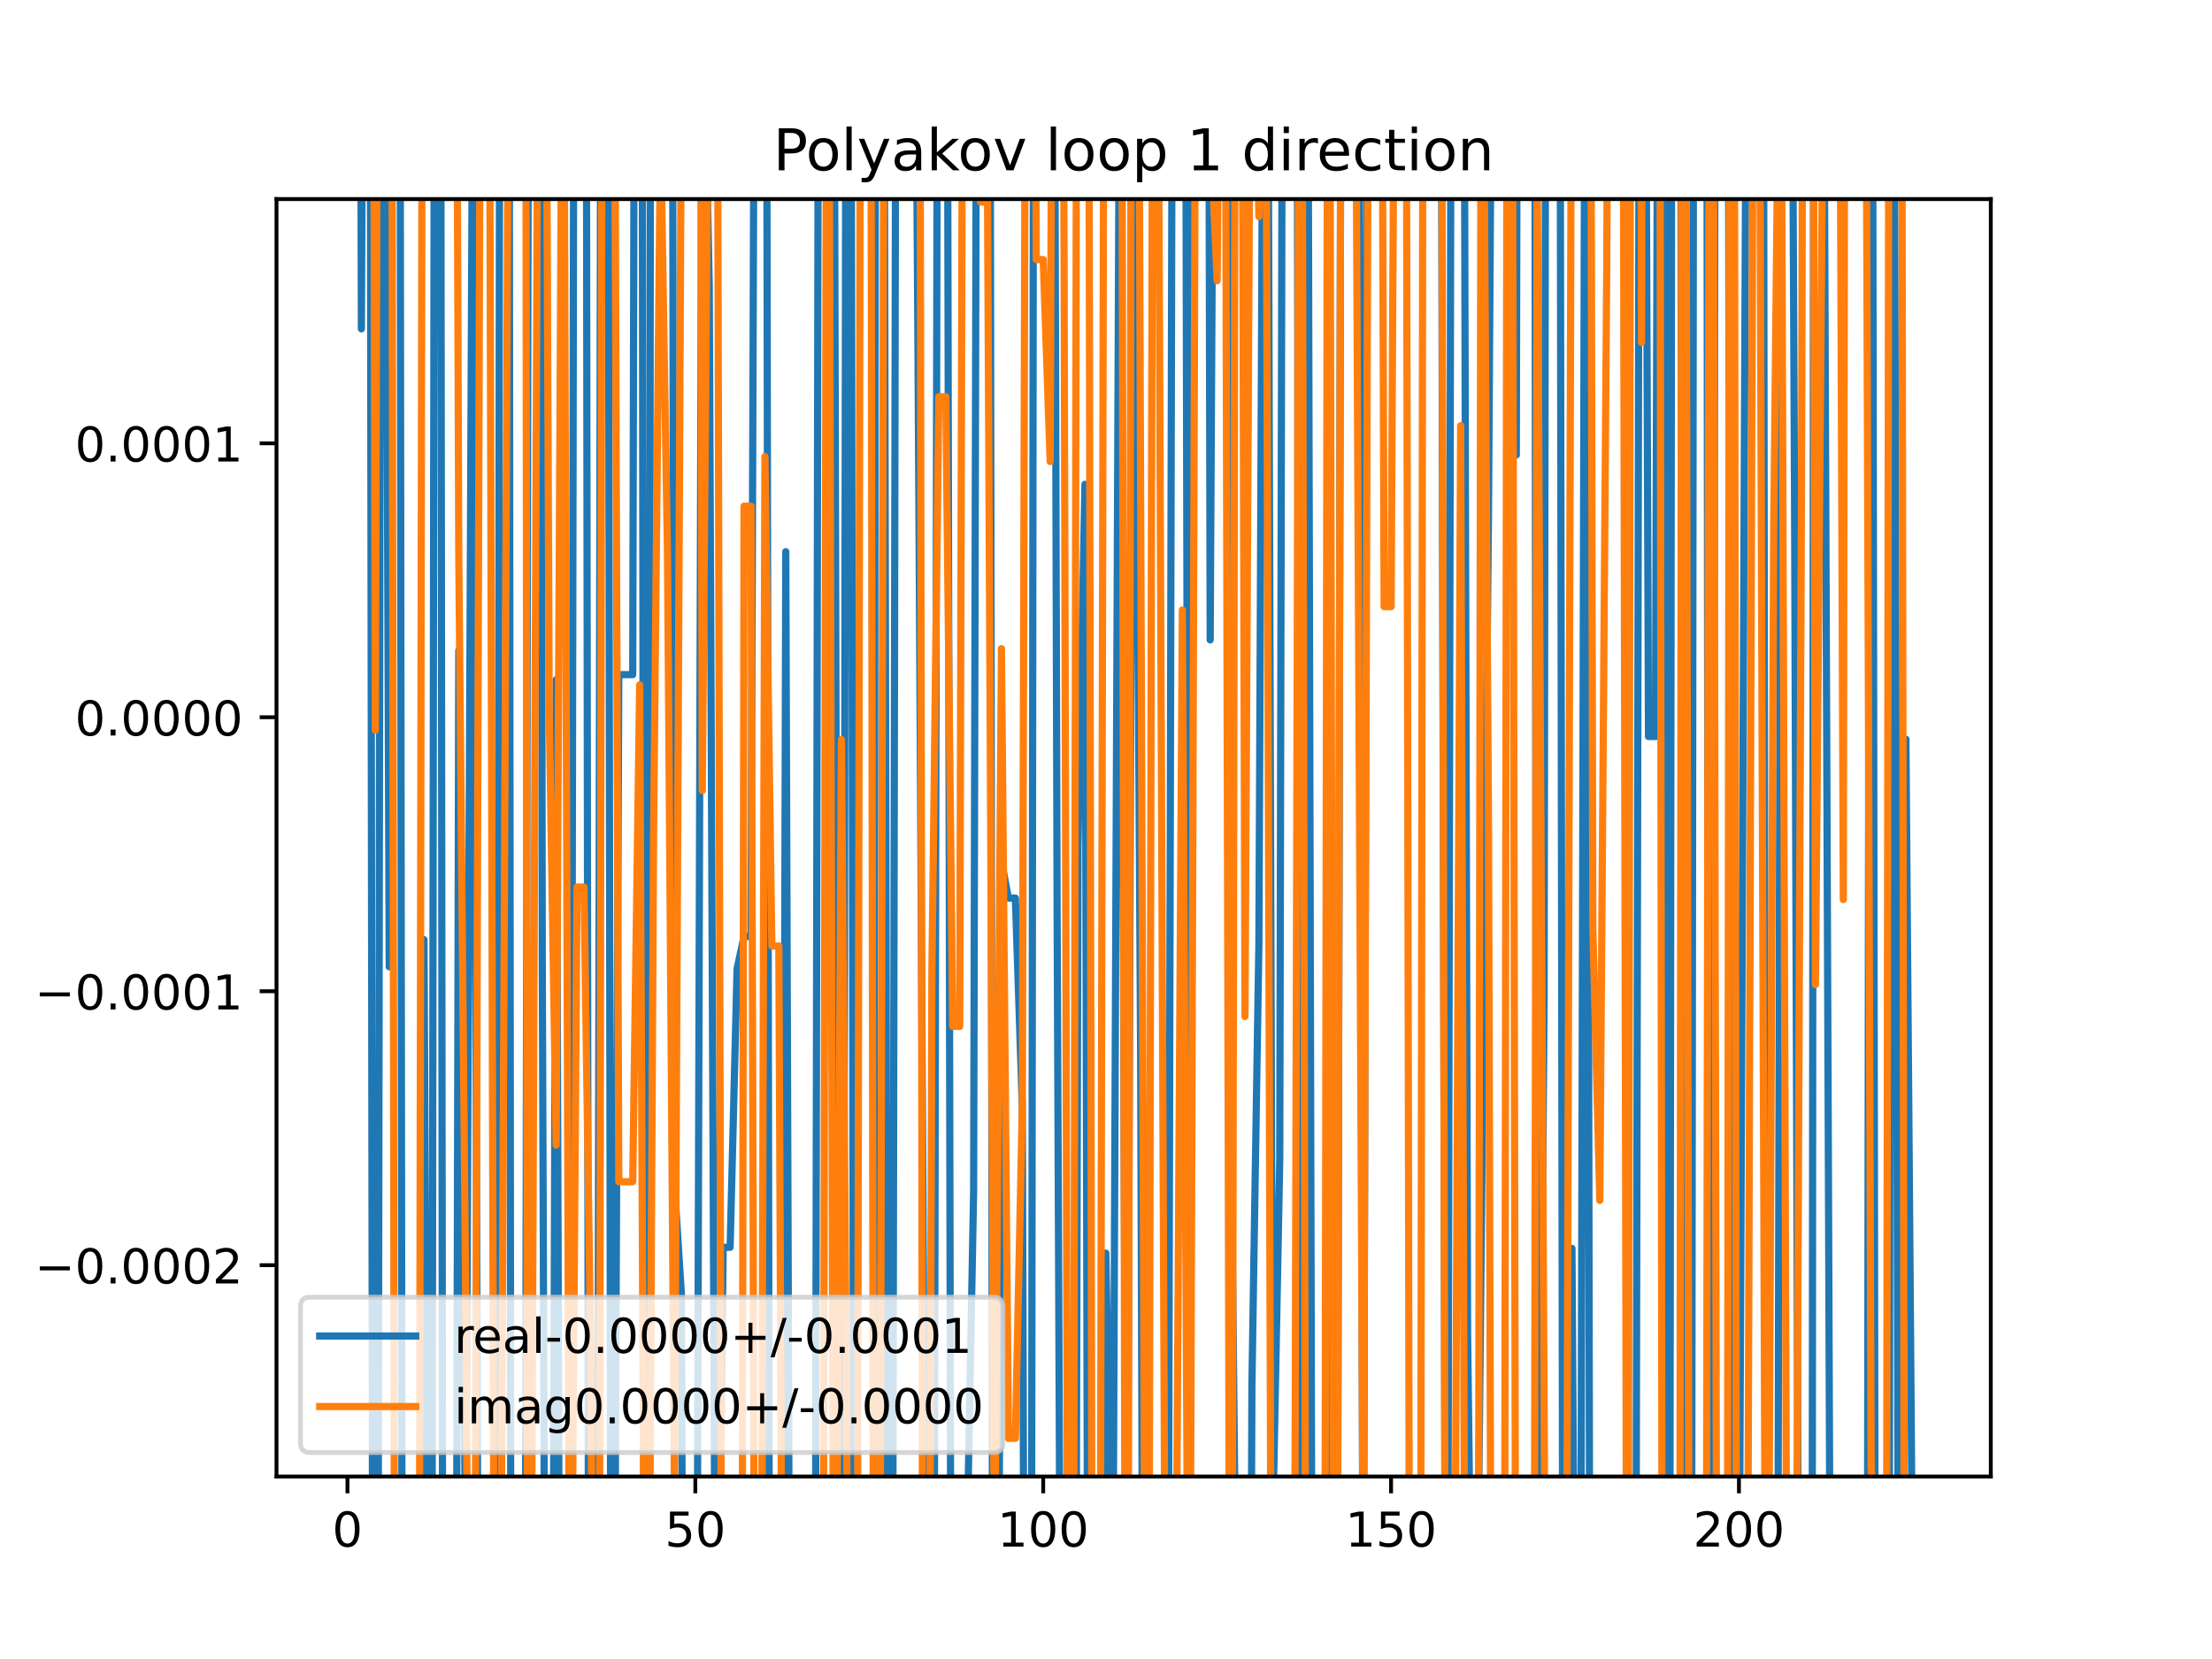 <?xml version="1.0" encoding="utf-8" standalone="no"?>
<!DOCTYPE svg PUBLIC "-//W3C//DTD SVG 1.1//EN"
  "http://www.w3.org/Graphics/SVG/1.1/DTD/svg11.dtd">
<!-- Created with matplotlib (https://matplotlib.org/) -->
<svg height="345.6pt" version="1.1" viewBox="0 0 460.8 345.6" width="460.8pt" xmlns="http://www.w3.org/2000/svg" xmlns:xlink="http://www.w3.org/1999/xlink">
 <defs>
  <style type="text/css">
*{stroke-linecap:butt;stroke-linejoin:round;}
  </style>
 </defs>
 <g id="figure_1">
  <g id="patch_1">
   <path d="M 0 345.6 
L 460.8 345.6 
L 460.8 0 
L 0 0 
z
" style="fill:#ffffff;"/>
  </g>
  <g id="axes_1">
   <g id="patch_2">
    <path d="M 57.6 307.584 
L 414.72 307.584 
L 414.72 41.472 
L 57.6 41.472 
z
" style="fill:#ffffff;"/>
   </g>
   <g id="matplotlib.axis_1">
    <g id="xtick_1">
     <g id="line2d_1">
      <defs>
       <path d="M 0 0 
L 0 3.5 
" id="m826a2e53e4" style="stroke:#000000;stroke-width:0.8;"/>
      </defs>
      <g>
       <use style="stroke:#000000;stroke-width:0.8;" x="72.383" xlink:href="#m826a2e53e4" y="307.584"/>
      </g>
     </g>
     <g id="text_1">
      <!-- 0 -->
      <defs>
       <path d="M 31.781 66.406 
Q 24.172 66.406 20.328 58.906 
Q 16.5 51.422 16.5 36.375 
Q 16.5 21.391 20.328 13.891 
Q 24.172 6.391 31.781 6.391 
Q 39.453 6.391 43.281 13.891 
Q 47.125 21.391 47.125 36.375 
Q 47.125 51.422 43.281 58.906 
Q 39.453 66.406 31.781 66.406 
z
M 31.781 74.219 
Q 44.047 74.219 50.516 64.516 
Q 56.984 54.828 56.984 36.375 
Q 56.984 17.969 50.516 8.266 
Q 44.047 -1.422 31.781 -1.422 
Q 19.531 -1.422 13.062 8.266 
Q 6.594 17.969 6.594 36.375 
Q 6.594 54.828 13.062 64.516 
Q 19.531 74.219 31.781 74.219 
z
" id="DejaVuSans-48"/>
      </defs>
      <g transform="translate(69.202 322.182)scale(0.1 -0.1)">
       <use xlink:href="#DejaVuSans-48"/>
      </g>
     </g>
    </g>
    <g id="xtick_2">
     <g id="line2d_2">
      <g>
       <use style="stroke:#000000;stroke-width:0.8;" x="144.851" xlink:href="#m826a2e53e4" y="307.584"/>
      </g>
     </g>
     <g id="text_2">
      <!-- 50 -->
      <defs>
       <path d="M 10.797 72.906 
L 49.516 72.906 
L 49.516 64.594 
L 19.828 64.594 
L 19.828 46.734 
Q 21.969 47.469 24.109 47.828 
Q 26.266 48.188 28.422 48.188 
Q 40.625 48.188 47.75 41.5 
Q 54.891 34.812 54.891 23.391 
Q 54.891 11.625 47.562 5.094 
Q 40.234 -1.422 26.906 -1.422 
Q 22.312 -1.422 17.547 -0.641 
Q 12.797 0.141 7.719 1.703 
L 7.719 11.625 
Q 12.109 9.234 16.797 8.062 
Q 21.484 6.891 26.703 6.891 
Q 35.156 6.891 40.078 11.328 
Q 45.016 15.766 45.016 23.391 
Q 45.016 31 40.078 35.438 
Q 35.156 39.891 26.703 39.891 
Q 22.75 39.891 18.812 39.016 
Q 14.891 38.141 10.797 36.281 
z
" id="DejaVuSans-53"/>
      </defs>
      <g transform="translate(138.488 322.182)scale(0.1 -0.1)">
       <use xlink:href="#DejaVuSans-53"/>
       <use x="63.623" xlink:href="#DejaVuSans-48"/>
      </g>
     </g>
    </g>
    <g id="xtick_3">
     <g id="line2d_3">
      <g>
       <use style="stroke:#000000;stroke-width:0.8;" x="217.318" xlink:href="#m826a2e53e4" y="307.584"/>
      </g>
     </g>
     <g id="text_3">
      <!-- 100 -->
      <defs>
       <path d="M 12.406 8.297 
L 28.516 8.297 
L 28.516 63.922 
L 10.984 60.406 
L 10.984 69.391 
L 28.422 72.906 
L 38.281 72.906 
L 38.281 8.297 
L 54.391 8.297 
L 54.391 0 
L 12.406 0 
z
" id="DejaVuSans-49"/>
      </defs>
      <g transform="translate(207.775 322.182)scale(0.1 -0.1)">
       <use xlink:href="#DejaVuSans-49"/>
       <use x="63.623" xlink:href="#DejaVuSans-48"/>
       <use x="127.246" xlink:href="#DejaVuSans-48"/>
      </g>
     </g>
    </g>
    <g id="xtick_4">
     <g id="line2d_4">
      <g>
       <use style="stroke:#000000;stroke-width:0.8;" x="289.786" xlink:href="#m826a2e53e4" y="307.584"/>
      </g>
     </g>
     <g id="text_4">
      <!-- 150 -->
      <g transform="translate(280.242 322.182)scale(0.1 -0.1)">
       <use xlink:href="#DejaVuSans-49"/>
       <use x="63.623" xlink:href="#DejaVuSans-53"/>
       <use x="127.246" xlink:href="#DejaVuSans-48"/>
      </g>
     </g>
    </g>
    <g id="xtick_5">
     <g id="line2d_5">
      <g>
       <use style="stroke:#000000;stroke-width:0.8;" x="362.254" xlink:href="#m826a2e53e4" y="307.584"/>
      </g>
     </g>
     <g id="text_5">
      <!-- 200 -->
      <defs>
       <path d="M 19.188 8.297 
L 53.609 8.297 
L 53.609 0 
L 7.328 0 
L 7.328 8.297 
Q 12.938 14.109 22.625 23.891 
Q 32.328 33.688 34.812 36.531 
Q 39.547 41.844 41.422 45.531 
Q 43.312 49.219 43.312 52.781 
Q 43.312 58.594 39.234 62.25 
Q 35.156 65.922 28.609 65.922 
Q 23.969 65.922 18.812 64.312 
Q 13.672 62.703 7.812 59.422 
L 7.812 69.391 
Q 13.766 71.781 18.938 73 
Q 24.125 74.219 28.422 74.219 
Q 39.75 74.219 46.484 68.547 
Q 53.219 62.891 53.219 53.422 
Q 53.219 48.922 51.531 44.891 
Q 49.859 40.875 45.406 35.406 
Q 44.188 33.984 37.641 27.219 
Q 31.109 20.453 19.188 8.297 
z
" id="DejaVuSans-50"/>
      </defs>
      <g transform="translate(352.71 322.182)scale(0.1 -0.1)">
       <use xlink:href="#DejaVuSans-50"/>
       <use x="63.623" xlink:href="#DejaVuSans-48"/>
       <use x="127.246" xlink:href="#DejaVuSans-48"/>
      </g>
     </g>
    </g>
   </g>
   <g id="matplotlib.axis_2">
    <g id="ytick_1">
     <g id="line2d_6">
      <defs>
       <path d="M 0 0 
L -3.5 0 
" id="m09ea0ef8c7" style="stroke:#000000;stroke-width:0.8;"/>
      </defs>
      <g>
       <use style="stroke:#000000;stroke-width:0.8;" x="57.6" xlink:href="#m09ea0ef8c7" y="263.561"/>
      </g>
     </g>
     <g id="text_6">
      <!-- −0.0002 -->
      <defs>
       <path d="M 10.594 35.5 
L 73.188 35.5 
L 73.188 27.203 
L 10.594 27.203 
z
" id="DejaVuSans-8722"/>
       <path d="M 10.688 12.406 
L 21 12.406 
L 21 0 
L 10.688 0 
z
" id="DejaVuSans-46"/>
      </defs>
      <g transform="translate(7.23 267.36)scale(0.1 -0.1)">
       <use xlink:href="#DejaVuSans-8722"/>
       <use x="83.789" xlink:href="#DejaVuSans-48"/>
       <use x="147.412" xlink:href="#DejaVuSans-46"/>
       <use x="179.199" xlink:href="#DejaVuSans-48"/>
       <use x="242.822" xlink:href="#DejaVuSans-48"/>
       <use x="306.445" xlink:href="#DejaVuSans-48"/>
       <use x="370.068" xlink:href="#DejaVuSans-50"/>
      </g>
     </g>
    </g>
    <g id="ytick_2">
     <g id="line2d_7">
      <g>
       <use style="stroke:#000000;stroke-width:0.8;" x="57.6" xlink:href="#m09ea0ef8c7" y="206.49"/>
      </g>
     </g>
     <g id="text_7">
      <!-- −0.0001 -->
      <g transform="translate(7.23 210.289)scale(0.1 -0.1)">
       <use xlink:href="#DejaVuSans-8722"/>
       <use x="83.789" xlink:href="#DejaVuSans-48"/>
       <use x="147.412" xlink:href="#DejaVuSans-46"/>
       <use x="179.199" xlink:href="#DejaVuSans-48"/>
       <use x="242.822" xlink:href="#DejaVuSans-48"/>
       <use x="306.445" xlink:href="#DejaVuSans-48"/>
       <use x="370.068" xlink:href="#DejaVuSans-49"/>
      </g>
     </g>
    </g>
    <g id="ytick_3">
     <g id="line2d_8">
      <g>
       <use style="stroke:#000000;stroke-width:0.8;" x="57.6" xlink:href="#m09ea0ef8c7" y="149.419"/>
      </g>
     </g>
     <g id="text_8">
      <!-- 0.0000 -->
      <g transform="translate(15.609 153.218)scale(0.1 -0.1)">
       <use xlink:href="#DejaVuSans-48"/>
       <use x="63.623" xlink:href="#DejaVuSans-46"/>
       <use x="95.41" xlink:href="#DejaVuSans-48"/>
       <use x="159.033" xlink:href="#DejaVuSans-48"/>
       <use x="222.656" xlink:href="#DejaVuSans-48"/>
       <use x="286.279" xlink:href="#DejaVuSans-48"/>
      </g>
     </g>
    </g>
    <g id="ytick_4">
     <g id="line2d_9">
      <g>
       <use style="stroke:#000000;stroke-width:0.8;" x="57.6" xlink:href="#m09ea0ef8c7" y="92.348"/>
      </g>
     </g>
     <g id="text_9">
      <!-- 0.0001 -->
      <g transform="translate(15.609 96.147)scale(0.1 -0.1)">
       <use xlink:href="#DejaVuSans-48"/>
       <use x="63.623" xlink:href="#DejaVuSans-46"/>
       <use x="95.41" xlink:href="#DejaVuSans-48"/>
       <use x="159.033" xlink:href="#DejaVuSans-48"/>
       <use x="222.656" xlink:href="#DejaVuSans-48"/>
       <use x="286.279" xlink:href="#DejaVuSans-49"/>
      </g>
     </g>
    </g>
   </g>
   <g id="line2d_10">
    <path clip-path="url(#p6cdabb1dc8)" d="M 75.105 -1 
L 75.282 68.506 
L 75.598 -1 
M 77.112 -1 
L 77.643 346.6 
M 78.753 346.6 
L 79.317 -1 
M 80.338 -1 
L 81.079 201.396 
L 81.421 -1 
M 83.343 -1 
L 83.774 346.6 
M 87.633 346.6 
L 88.326 195.745 
L 89.08 346.6 
M 89.98 346.6 
L 90.49 -1 
M 91.813 -1 
L 92.221 346.6 
M 95.061 346.6 
L 95.573 135.511 
L 97.022 329.714 
L 98.472 8.844 
L 99.609 346.6 
M 103.593 346.6 
L 104.104 -1 
M 106.074 -1 
L 106.422 346.6 
M 109.426 346.6 
L 110.087 -1 
M 112.677 -1 
L 112.965 200.101 
L 113.501 346.6 
M 115.211 346.6 
L 115.864 141.593 
L 116.556 346.6 
M 118.908 346.6 
L 119.558 -1 
M 122.137 -1 
L 122.609 346.6 
M 124.43 346.6 
L 124.56 310.124 
L 125.172 -1 
M 126.692 -1 
L 127.249 346.6 
M 128.022 346.6 
L 128.908 140.536 
L 131.807 140.536 
L 132.159 -1 
M 133.777 -1 
L 134.188 346.6 
M 135.158 346.6 
L 135.518 -1 
M 140.083 -1 
L 140.503 246.989 
L 141.952 269.632 
L 142.217 346.6 
M 145.199 346.6 
L 146.265 -1 
M 146.53 -1 
L 147.75 59.543 
L 149.014 346.6 
M 149.672 346.6 
L 150.648 259.837 
L 152.098 259.837 
L 153.547 201.81 
L 154.996 195.092 
L 156.446 195.092 
L 157.142 -1 
M 159.703 -1 
L 160.281 346.6 
M 163.071 346.6 
L 163.692 114.927 
L 164.467 346.6 
M 169.854 346.6 
L 170.481 -1 
M 173.745 -1 
L 173.838 21.423 
L 174.637 346.6 
M 175.689 346.6 
L 176.216 -1 
M 177.299 -1 
L 177.867 346.6 
M 181.995 346.6 
L 182.39 -1 
M 184.184 -1 
L 184.891 346.6 
M 185.945 346.6 
L 186.612 -1 
M 190.733 -1 
L 191.23 72.239 
L 192.83 346.6 
M 194.592 346.6 
L 195.277 -1 
M 197.354 -1 
L 198.094 346.6 
M 201.226 346.6 
L 201.376 325.943 
L 202.825 248.13 
L 203.423 -1 
M 206.258 -1 
L 206.783 346.6 
M 208.053 346.6 
L 208.622 179.412 
L 210.072 187.092 
L 211.521 187.092 
L 212.97 230.738 
L 213.32 346.6 
M 214.875 346.6 
L 215.309 -1 
M 219.678 -1 
L 220.217 190.188 
L 220.88 346.6 
M 224.14 346.6 
L 224.565 176.199 
L 226.015 100.891 
L 226.59 346.6 
M 229.119 346.6 
L 230.363 261.05 
L 231.812 342.406 
L 233.249 -1 
M 233.272 -1 
L 234.604 346.6 
M 234.813 346.6 
L 236.095 -1 
M 236.267 -1 
L 237.609 218.819 
L 238.046 346.6 
M 243.114 346.6 
L 243.407 329.67 
L 244.214 -1 
M 246.983 -1 
L 247.755 340.965 
L 248.348 -1 
M 251.793 -1 
L 252.103 133.304 
L 252.821 -1 
M 256.005 -1 
L 256.451 234.297 
L 257.602 346.6 
M 260.576 346.6 
L 260.799 288.36 
L 262.248 196.728 
L 263.119 -1 
M 264.121 -1 
L 265.147 317.313 
L 266.596 241.647 
L 267.137 -1 
M 270.219 -1 
L 270.835 346.6 
M 271.147 346.6 
L 272.295 -1 
M 272.467 -1 
L 273.323 346.6 
M 276.215 346.6 
L 276.742 54.998 
L 277.621 346.6 
M 278.598 346.6 
L 279.346 -1 
M 283.078 -1 
L 283.94 346.6 
M 284.034 346.6 
L 284.845 -1 
M 300.228 -1 
L 301.113 346.6 
M 301.593 346.6 
L 302.294 -1 
M 305.008 -1 
L 305.729 277.969 
L 306.562 346.6 
M 307.697 346.6 
L 310.077 107.599 
L 310.772 -1 
M 314.959 -1 
L 315.874 94.781 
L 316.085 -1 
M 319.729 -1 
L 320.154 346.6 
M 320.639 346.6 
L 321.672 206.902 
L 321.987 -1 
M 324.988 -1 
L 325.562 346.6 
M 327.125 346.6 
L 327.469 260.063 
L 328.017 346.6 
M 329.28 346.6 
L 330.163 -1 
M 330.521 -1 
L 331.185 346.6 
M 337.513 346.6 
L 337.615 332.089 
L 337.722 346.6 
M 340.786 346.6 
L 341.5 -1 
M 342.823 -1 
L 343.412 153.429 
L 344.861 153.429 
L 345.349 -1 
M 346.917 -1 
L 347.609 346.6 
M 347.85 346.6 
L 348.265 -1 
M 350.137 -1 
L 350.544 346.6 
M 352.387 346.6 
L 352.808 -1 
M 355.571 -1 
L 355.966 346.6 
M 356.899 346.6 
L 357.257 -1 
M 360.021 -1 
L 360.751 346.6 
M 362.266 346.6 
L 363.803 -1 
M 367.368 -1 
L 367.822 346.6 
M 370.343 346.6 
L 371.095 -1 
M 373.338 -1 
L 373.848 106.471 
L 374.66 346.6 
M 377.502 346.6 
L 377.826 -1 
M 379.929 -1 
L 381.294 346.6 
M 383.934 346.6 
L 383.994 326.787 
L 384.039 346.6 
M 389.006 346.6 
L 389.522 -1 
M 390.082 -1 
L 390.638 346.6 
M 393.562 346.6 
L 393.945 -1 
M 394.589 -1 
L 395.477 346.6 
M 395.856 346.6 
L 397.038 154.001 
L 398.487 340.218 
L 398.487 340.218 
" style="fill:none;stroke:#1f77b4;stroke-linecap:square;stroke-width:1.5;"/>
   </g>
   <g id="line2d_11">
    <path clip-path="url(#p6cdabb1dc8)" d="M 77.839 -1 
L 78.181 152.126 
L 78.63 -1 
M 81.62 -1 
L 82.188 346.6 
M 87.347 346.6 
L 87.956 -1 
M 95.14 -1 
L 95.573 116.112 
L 97.022 270.552 
L 97.532 346.6 
M 98.932 346.6 
L 99.921 45.502 
L 100.188 -1 
M 101.95 -1 
L 102.82 307.361 
L 104.015 346.6 
M 104.308 346.6 
L 105.967 -1 
M 109.541 -1 
L 109.908 346.6 
M 110.648 346.6 
L 112.085 -1 
M 113.777 -1 
L 114.415 148.453 
L 115.864 238.552 
L 117.106 -1 
M 117.449 -1 
L 118.632 346.6 
M 119.041 346.6 
L 120.212 184.776 
L 121.661 184.776 
L 123.111 285.125 
L 123.453 346.6 
M 124.873 346.6 
L 125.42 -1 
M 128.018 -1 
L 128.908 246.175 
L 131.807 246.175 
L 133.256 142.654 
L 134.247 346.6 
M 135.217 346.6 
L 136.155 173.564 
L 137.604 26.415 
L 139.054 115.685 
L 140.503 310.556 
L 142.042 -1 
M 145.95 -1 
L 146.3 164.692 
L 147.699 -1 
M 149.441 -1 
L 150.294 346.6 
M 154.593 346.6 
L 154.996 105.445 
L 156.446 105.445 
L 157.165 346.6 
M 158.61 346.6 
L 159.344 95.104 
L 160.794 197.072 
L 162.243 197.072 
L 162.93 346.6 
M 171.501 346.6 
L 172.187 -1 
M 172.676 -1 
L 173.654 346.6 
M 174.205 346.6 
L 175.287 154.079 
L 176.74 346.6 
M 178.602 346.6 
L 179.246 -1 
M 181.417 -1 
L 181.967 346.6 
M 183.314 346.6 
L 184.16 -1 
M 191.658 -1 
L 192.211 346.6 
M 193.653 346.6 
L 194.129 202.469 
L 195.578 82.642 
L 197.028 82.642 
L 198.477 213.826 
L 199.926 213.826 
L 200.529 -1 
M 203.569 -1 
L 204.274 42.088 
L 205.724 42.088 
L 207.173 331.217 
L 208.622 135.118 
L 210.072 299.627 
L 211.521 299.627 
L 212.97 230.1 
L 213.609 -1 
M 215.64 -1 
L 215.869 54.073 
L 217.318 54.073 
L 218.768 96.148 
L 219.151 -1 
M 221.427 -1 
L 221.666 52.615 
L 222.43 346.6 
M 223.621 346.6 
L 224.285 -1 
M 226.814 -1 
L 227.464 325.207 
L 227.672 346.6 
M 229.194 346.6 
L 229.96 -1 
M 233.692 -1 
L 234.389 346.6 
M 235.01 346.6 
L 235.659 -1 
M 237.216 -1 
L 238.544 346.6 
M 239.356 346.6 
L 240.112 -1 
M 241.243 -1 
L 242.75 346.6 
M 244.937 346.6 
L 246.305 127.072 
L 247.498 346.6 
M 247.912 346.6 
L 249.069 -1 
M 251.529 -1 
L 252.103 25.653 
L 253.552 58.487 
L 254.071 -1 
M 255.267 -1 
L 256.132 346.6 
M 256.684 346.6 
L 257.317 -1 
M 258.771 -1 
L 259.35 211.761 
L 260.497 -1 
M 261.594 -1 
L 262.248 45.128 
L 263.698 1.808 
L 264.814 346.6 
M 269.684 346.6 
L 270.593 -1 
M 271.236 -1 
L 271.99 346.6 
M 275.998 346.6 
L 276.551 -1 
M 277.011 -1 
L 277.793 346.6 
M 278.579 346.6 
L 279.34 -1 
M 280.801 -1 
L 281.09 33.145 
L 282.539 33.145 
L 283.989 330.561 
L 285.071 -1 
M 287.885 -1 
L 288.337 126.371 
L 289.786 126.371 
L 290.492 -1 
M 292.944 -1 
L 293.616 346.6 
M 295.952 346.6 
L 296.429 -1 
M 300.32 -1 
L 301.055 346.6 
M 303.046 346.6 
L 304.279 88.663 
L 305.165 346.6 
M 307.975 346.6 
L 308.547 -1 
M 308.95 -1 
L 310.077 169.673 
L 310.614 346.6 
M 313.429 346.6 
L 313.953 -1 
M 315.046 -1 
L 315.735 346.6 
M 319.61 346.6 
L 320.222 33.227 
L 321.968 346.6 
M 326.329 346.6 
L 327.387 -1 
M 331.383 -1 
L 331.817 193.104 
L 333.266 250.067 
L 334.716 55.457 
L 334.98 -1 
M 338.125 -1 
L 338.861 346.6 
M 339.194 346.6 
L 339.666 -1 
M 341.812 -1 
L 341.963 71.353 
L 342.096 -1 
M 345.795 -1 
L 346.249 346.6 
M 349.932 346.6 
L 350.341 -1 
M 351.189 -1 
L 351.871 346.6 
M 355.445 346.6 
L 356.079 -1 
M 356.893 -1 
L 357.628 346.6 
M 359.84 346.6 
L 360.3 -1 
M 361.292 -1 
L 361.738 346.6 
M 364.044 346.6 
L 365.152 24.607 
L 366.602 24.607 
L 367.786 346.6 
M 368.388 346.6 
L 369.5 109.629 
L 370.644 -1 
M 371.051 -1 
L 372.241 346.6 
M 374.194 346.6 
L 375.298 99.225 
L 375.557 -1 
M 377.748 -1 
L 378.196 205.123 
L 379.646 33.735 
L 380.345 -1 
M 383.26 -1 
L 383.994 187.394 
L 384.293 -1 
M 388.703 -1 
L 389.791 305.694 
L 391.241 326.413 
L 391.372 346.6 
M 392.985 346.6 
L 393.491 -1 
M 396.186 -1 
L 396.698 346.6 
L 396.698 346.6 
" style="fill:none;stroke:#ff7f0e;stroke-linecap:square;stroke-width:1.5;"/>
   </g>
   <g id="patch_3">
    <path d="M 57.6 307.584 
L 57.6 41.472 
" style="fill:none;stroke:#000000;stroke-linecap:square;stroke-linejoin:miter;stroke-width:0.8;"/>
   </g>
   <g id="patch_4">
    <path d="M 414.72 307.584 
L 414.72 41.472 
" style="fill:none;stroke:#000000;stroke-linecap:square;stroke-linejoin:miter;stroke-width:0.8;"/>
   </g>
   <g id="patch_5">
    <path d="M 57.6 307.584 
L 414.72 307.584 
" style="fill:none;stroke:#000000;stroke-linecap:square;stroke-linejoin:miter;stroke-width:0.8;"/>
   </g>
   <g id="patch_6">
    <path d="M 57.6 41.472 
L 414.72 41.472 
" style="fill:none;stroke:#000000;stroke-linecap:square;stroke-linejoin:miter;stroke-width:0.8;"/>
   </g>
   <g id="text_10">
    <!-- Polyakov loop 1 direction -->
    <defs>
     <path d="M 19.672 64.797 
L 19.672 37.406 
L 32.078 37.406 
Q 38.969 37.406 42.719 40.969 
Q 46.484 44.531 46.484 51.125 
Q 46.484 57.672 42.719 61.234 
Q 38.969 64.797 32.078 64.797 
z
M 9.812 72.906 
L 32.078 72.906 
Q 44.344 72.906 50.609 67.359 
Q 56.891 61.812 56.891 51.125 
Q 56.891 40.328 50.609 34.812 
Q 44.344 29.297 32.078 29.297 
L 19.672 29.297 
L 19.672 0 
L 9.812 0 
z
" id="DejaVuSans-80"/>
     <path d="M 30.609 48.391 
Q 23.391 48.391 19.188 42.75 
Q 14.984 37.109 14.984 27.297 
Q 14.984 17.484 19.156 11.844 
Q 23.344 6.203 30.609 6.203 
Q 37.797 6.203 41.984 11.859 
Q 46.188 17.531 46.188 27.297 
Q 46.188 37.016 41.984 42.703 
Q 37.797 48.391 30.609 48.391 
z
M 30.609 56 
Q 42.328 56 49.016 48.375 
Q 55.719 40.766 55.719 27.297 
Q 55.719 13.875 49.016 6.219 
Q 42.328 -1.422 30.609 -1.422 
Q 18.844 -1.422 12.172 6.219 
Q 5.516 13.875 5.516 27.297 
Q 5.516 40.766 12.172 48.375 
Q 18.844 56 30.609 56 
z
" id="DejaVuSans-111"/>
     <path d="M 9.422 75.984 
L 18.406 75.984 
L 18.406 0 
L 9.422 0 
z
" id="DejaVuSans-108"/>
     <path d="M 32.172 -5.078 
Q 28.375 -14.844 24.75 -17.812 
Q 21.141 -20.797 15.094 -20.797 
L 7.906 -20.797 
L 7.906 -13.281 
L 13.188 -13.281 
Q 16.891 -13.281 18.938 -11.516 
Q 21 -9.766 23.484 -3.219 
L 25.094 0.875 
L 2.984 54.688 
L 12.5 54.688 
L 29.594 11.922 
L 46.688 54.688 
L 56.203 54.688 
z
" id="DejaVuSans-121"/>
     <path d="M 34.281 27.484 
Q 23.391 27.484 19.188 25 
Q 14.984 22.516 14.984 16.5 
Q 14.984 11.719 18.141 8.906 
Q 21.297 6.109 26.703 6.109 
Q 34.188 6.109 38.703 11.406 
Q 43.219 16.703 43.219 25.484 
L 43.219 27.484 
z
M 52.203 31.203 
L 52.203 0 
L 43.219 0 
L 43.219 8.297 
Q 40.141 3.328 35.547 0.953 
Q 30.953 -1.422 24.312 -1.422 
Q 15.922 -1.422 10.953 3.297 
Q 6 8.016 6 15.922 
Q 6 25.141 12.172 29.828 
Q 18.359 34.516 30.609 34.516 
L 43.219 34.516 
L 43.219 35.406 
Q 43.219 41.609 39.141 45 
Q 35.062 48.391 27.688 48.391 
Q 23 48.391 18.547 47.266 
Q 14.109 46.141 10.016 43.891 
L 10.016 52.203 
Q 14.938 54.109 19.578 55.047 
Q 24.219 56 28.609 56 
Q 40.484 56 46.344 49.844 
Q 52.203 43.703 52.203 31.203 
z
" id="DejaVuSans-97"/>
     <path d="M 9.078 75.984 
L 18.109 75.984 
L 18.109 31.109 
L 44.922 54.688 
L 56.391 54.688 
L 27.391 29.109 
L 57.625 0 
L 45.906 0 
L 18.109 26.703 
L 18.109 0 
L 9.078 0 
z
" id="DejaVuSans-107"/>
     <path d="M 2.984 54.688 
L 12.5 54.688 
L 29.594 8.797 
L 46.688 54.688 
L 56.203 54.688 
L 35.688 0 
L 23.484 0 
z
" id="DejaVuSans-118"/>
     <path id="DejaVuSans-32"/>
     <path d="M 18.109 8.203 
L 18.109 -20.797 
L 9.078 -20.797 
L 9.078 54.688 
L 18.109 54.688 
L 18.109 46.391 
Q 20.953 51.266 25.266 53.625 
Q 29.594 56 35.594 56 
Q 45.562 56 51.781 48.094 
Q 58.016 40.188 58.016 27.297 
Q 58.016 14.406 51.781 6.484 
Q 45.562 -1.422 35.594 -1.422 
Q 29.594 -1.422 25.266 0.953 
Q 20.953 3.328 18.109 8.203 
z
M 48.688 27.297 
Q 48.688 37.203 44.609 42.844 
Q 40.531 48.484 33.406 48.484 
Q 26.266 48.484 22.188 42.844 
Q 18.109 37.203 18.109 27.297 
Q 18.109 17.391 22.188 11.75 
Q 26.266 6.109 33.406 6.109 
Q 40.531 6.109 44.609 11.75 
Q 48.688 17.391 48.688 27.297 
z
" id="DejaVuSans-112"/>
     <path d="M 45.406 46.391 
L 45.406 75.984 
L 54.391 75.984 
L 54.391 0 
L 45.406 0 
L 45.406 8.203 
Q 42.578 3.328 38.25 0.953 
Q 33.938 -1.422 27.875 -1.422 
Q 17.969 -1.422 11.734 6.484 
Q 5.516 14.406 5.516 27.297 
Q 5.516 40.188 11.734 48.094 
Q 17.969 56 27.875 56 
Q 33.938 56 38.25 53.625 
Q 42.578 51.266 45.406 46.391 
z
M 14.797 27.297 
Q 14.797 17.391 18.875 11.75 
Q 22.953 6.109 30.078 6.109 
Q 37.203 6.109 41.297 11.75 
Q 45.406 17.391 45.406 27.297 
Q 45.406 37.203 41.297 42.844 
Q 37.203 48.484 30.078 48.484 
Q 22.953 48.484 18.875 42.844 
Q 14.797 37.203 14.797 27.297 
z
" id="DejaVuSans-100"/>
     <path d="M 9.422 54.688 
L 18.406 54.688 
L 18.406 0 
L 9.422 0 
z
M 9.422 75.984 
L 18.406 75.984 
L 18.406 64.594 
L 9.422 64.594 
z
" id="DejaVuSans-105"/>
     <path d="M 41.109 46.297 
Q 39.594 47.172 37.812 47.578 
Q 36.031 48 33.891 48 
Q 26.266 48 22.188 43.047 
Q 18.109 38.094 18.109 28.812 
L 18.109 0 
L 9.078 0 
L 9.078 54.688 
L 18.109 54.688 
L 18.109 46.188 
Q 20.953 51.172 25.484 53.578 
Q 30.031 56 36.531 56 
Q 37.453 56 38.578 55.875 
Q 39.703 55.766 41.062 55.516 
z
" id="DejaVuSans-114"/>
     <path d="M 56.203 29.594 
L 56.203 25.203 
L 14.891 25.203 
Q 15.484 15.922 20.484 11.062 
Q 25.484 6.203 34.422 6.203 
Q 39.594 6.203 44.453 7.469 
Q 49.312 8.734 54.109 11.281 
L 54.109 2.781 
Q 49.266 0.734 44.188 -0.344 
Q 39.109 -1.422 33.891 -1.422 
Q 20.797 -1.422 13.156 6.188 
Q 5.516 13.812 5.516 26.812 
Q 5.516 40.234 12.766 48.109 
Q 20.016 56 32.328 56 
Q 43.359 56 49.781 48.891 
Q 56.203 41.797 56.203 29.594 
z
M 47.219 32.234 
Q 47.125 39.594 43.094 43.984 
Q 39.062 48.391 32.422 48.391 
Q 24.906 48.391 20.391 44.141 
Q 15.875 39.891 15.188 32.172 
z
" id="DejaVuSans-101"/>
     <path d="M 48.781 52.594 
L 48.781 44.188 
Q 44.969 46.297 41.141 47.344 
Q 37.312 48.391 33.406 48.391 
Q 24.656 48.391 19.812 42.844 
Q 14.984 37.312 14.984 27.297 
Q 14.984 17.281 19.812 11.734 
Q 24.656 6.203 33.406 6.203 
Q 37.312 6.203 41.141 7.25 
Q 44.969 8.297 48.781 10.406 
L 48.781 2.094 
Q 45.016 0.344 40.984 -0.531 
Q 36.969 -1.422 32.422 -1.422 
Q 20.062 -1.422 12.781 6.344 
Q 5.516 14.109 5.516 27.297 
Q 5.516 40.672 12.859 48.328 
Q 20.219 56 33.016 56 
Q 37.156 56 41.109 55.141 
Q 45.062 54.297 48.781 52.594 
z
" id="DejaVuSans-99"/>
     <path d="M 18.312 70.219 
L 18.312 54.688 
L 36.812 54.688 
L 36.812 47.703 
L 18.312 47.703 
L 18.312 18.016 
Q 18.312 11.328 20.141 9.422 
Q 21.969 7.516 27.594 7.516 
L 36.812 7.516 
L 36.812 0 
L 27.594 0 
Q 17.188 0 13.234 3.875 
Q 9.281 7.766 9.281 18.016 
L 9.281 47.703 
L 2.688 47.703 
L 2.688 54.688 
L 9.281 54.688 
L 9.281 70.219 
z
" id="DejaVuSans-116"/>
     <path d="M 54.891 33.016 
L 54.891 0 
L 45.906 0 
L 45.906 32.719 
Q 45.906 40.484 42.875 44.328 
Q 39.844 48.188 33.797 48.188 
Q 26.516 48.188 22.312 43.547 
Q 18.109 38.922 18.109 30.906 
L 18.109 0 
L 9.078 0 
L 9.078 54.688 
L 18.109 54.688 
L 18.109 46.188 
Q 21.344 51.125 25.703 53.562 
Q 30.078 56 35.797 56 
Q 45.219 56 50.047 50.172 
Q 54.891 44.344 54.891 33.016 
z
" id="DejaVuSans-110"/>
    </defs>
    <g transform="translate(161.066 35.472)scale(0.12 -0.12)">
     <use xlink:href="#DejaVuSans-80"/>
     <use x="56.678" xlink:href="#DejaVuSans-111"/>
     <use x="117.859" xlink:href="#DejaVuSans-108"/>
     <use x="145.643" xlink:href="#DejaVuSans-121"/>
     <use x="204.822" xlink:href="#DejaVuSans-97"/>
     <use x="266.102" xlink:href="#DejaVuSans-107"/>
     <use x="320.387" xlink:href="#DejaVuSans-111"/>
     <use x="381.568" xlink:href="#DejaVuSans-118"/>
     <use x="440.748" xlink:href="#DejaVuSans-32"/>
     <use x="472.535" xlink:href="#DejaVuSans-108"/>
     <use x="500.318" xlink:href="#DejaVuSans-111"/>
     <use x="561.5" xlink:href="#DejaVuSans-111"/>
     <use x="622.682" xlink:href="#DejaVuSans-112"/>
     <use x="686.158" xlink:href="#DejaVuSans-32"/>
     <use x="717.945" xlink:href="#DejaVuSans-49"/>
     <use x="781.568" xlink:href="#DejaVuSans-32"/>
     <use x="813.355" xlink:href="#DejaVuSans-100"/>
     <use x="876.832" xlink:href="#DejaVuSans-105"/>
     <use x="904.615" xlink:href="#DejaVuSans-114"/>
     <use x="943.479" xlink:href="#DejaVuSans-101"/>
     <use x="1005.002" xlink:href="#DejaVuSans-99"/>
     <use x="1059.982" xlink:href="#DejaVuSans-116"/>
     <use x="1099.191" xlink:href="#DejaVuSans-105"/>
     <use x="1126.975" xlink:href="#DejaVuSans-111"/>
     <use x="1188.156" xlink:href="#DejaVuSans-110"/>
    </g>
   </g>
   <g id="legend_1">
    <g id="patch_7">
     <path d="M 64.6 302.584 
L 206.933 302.584 
Q 208.933 302.584 208.933 300.584 
L 208.933 272.228 
Q 208.933 270.228 206.933 270.228 
L 64.6 270.228 
Q 62.6 270.228 62.6 272.228 
L 62.6 300.584 
Q 62.6 302.584 64.6 302.584 
z
" style="fill:#ffffff;opacity:0.8;stroke:#cccccc;stroke-linejoin:miter;"/>
    </g>
    <g id="line2d_12">
     <path d="M 66.6 278.326 
L 86.6 278.326 
" style="fill:none;stroke:#1f77b4;stroke-linecap:square;stroke-width:1.5;"/>
    </g>
    <g id="line2d_13"/>
    <g id="text_11">
     <!-- real-0.0000+/-0.0001 -->
     <defs>
      <path d="M 4.891 31.391 
L 31.203 31.391 
L 31.203 23.391 
L 4.891 23.391 
z
" id="DejaVuSans-45"/>
      <path d="M 46 62.703 
L 46 35.5 
L 73.188 35.5 
L 73.188 27.203 
L 46 27.203 
L 46 0 
L 37.797 0 
L 37.797 27.203 
L 10.594 27.203 
L 10.594 35.5 
L 37.797 35.5 
L 37.797 62.703 
z
" id="DejaVuSans-43"/>
      <path d="M 25.391 72.906 
L 33.688 72.906 
L 8.297 -9.281 
L 0 -9.281 
z
" id="DejaVuSans-47"/>
     </defs>
     <g transform="translate(94.6 281.826)scale(0.1 -0.1)">
      <use xlink:href="#DejaVuSans-114"/>
      <use x="38.863" xlink:href="#DejaVuSans-101"/>
      <use x="100.387" xlink:href="#DejaVuSans-97"/>
      <use x="161.666" xlink:href="#DejaVuSans-108"/>
      <use x="189.449" xlink:href="#DejaVuSans-45"/>
      <use x="225.533" xlink:href="#DejaVuSans-48"/>
      <use x="289.156" xlink:href="#DejaVuSans-46"/>
      <use x="320.943" xlink:href="#DejaVuSans-48"/>
      <use x="384.566" xlink:href="#DejaVuSans-48"/>
      <use x="448.189" xlink:href="#DejaVuSans-48"/>
      <use x="511.812" xlink:href="#DejaVuSans-48"/>
      <use x="575.436" xlink:href="#DejaVuSans-43"/>
      <use x="659.225" xlink:href="#DejaVuSans-47"/>
      <use x="692.916" xlink:href="#DejaVuSans-45"/>
      <use x="729" xlink:href="#DejaVuSans-48"/>
      <use x="792.623" xlink:href="#DejaVuSans-46"/>
      <use x="824.41" xlink:href="#DejaVuSans-48"/>
      <use x="888.033" xlink:href="#DejaVuSans-48"/>
      <use x="951.656" xlink:href="#DejaVuSans-48"/>
      <use x="1015.279" xlink:href="#DejaVuSans-49"/>
     </g>
    </g>
    <g id="line2d_14">
     <path d="M 66.6 293.004 
L 86.6 293.004 
" style="fill:none;stroke:#ff7f0e;stroke-linecap:square;stroke-width:1.5;"/>
    </g>
    <g id="line2d_15"/>
    <g id="text_12">
     <!-- imag0.0000+/-0.0000 -->
     <defs>
      <path d="M 52 44.188 
Q 55.375 50.25 60.062 53.125 
Q 64.75 56 71.094 56 
Q 79.641 56 84.281 50.016 
Q 88.922 44.047 88.922 33.016 
L 88.922 0 
L 79.891 0 
L 79.891 32.719 
Q 79.891 40.578 77.094 44.375 
Q 74.312 48.188 68.609 48.188 
Q 61.625 48.188 57.562 43.547 
Q 53.516 38.922 53.516 30.906 
L 53.516 0 
L 44.484 0 
L 44.484 32.719 
Q 44.484 40.625 41.703 44.406 
Q 38.922 48.188 33.109 48.188 
Q 26.219 48.188 22.156 43.531 
Q 18.109 38.875 18.109 30.906 
L 18.109 0 
L 9.078 0 
L 9.078 54.688 
L 18.109 54.688 
L 18.109 46.188 
Q 21.188 51.219 25.484 53.609 
Q 29.781 56 35.688 56 
Q 41.656 56 45.828 52.969 
Q 50 49.953 52 44.188 
z
" id="DejaVuSans-109"/>
      <path d="M 45.406 27.984 
Q 45.406 37.75 41.375 43.109 
Q 37.359 48.484 30.078 48.484 
Q 22.859 48.484 18.828 43.109 
Q 14.797 37.75 14.797 27.984 
Q 14.797 18.266 18.828 12.891 
Q 22.859 7.516 30.078 7.516 
Q 37.359 7.516 41.375 12.891 
Q 45.406 18.266 45.406 27.984 
z
M 54.391 6.781 
Q 54.391 -7.172 48.188 -13.984 
Q 42 -20.797 29.203 -20.797 
Q 24.469 -20.797 20.266 -20.094 
Q 16.062 -19.391 12.109 -17.922 
L 12.109 -9.188 
Q 16.062 -11.328 19.922 -12.344 
Q 23.781 -13.375 27.781 -13.375 
Q 36.625 -13.375 41.016 -8.766 
Q 45.406 -4.156 45.406 5.172 
L 45.406 9.625 
Q 42.625 4.781 38.281 2.391 
Q 33.938 0 27.875 0 
Q 17.828 0 11.672 7.656 
Q 5.516 15.328 5.516 27.984 
Q 5.516 40.672 11.672 48.328 
Q 17.828 56 27.875 56 
Q 33.938 56 38.281 53.609 
Q 42.625 51.219 45.406 46.391 
L 45.406 54.688 
L 54.391 54.688 
z
" id="DejaVuSans-103"/>
     </defs>
     <g transform="translate(94.6 296.504)scale(0.1 -0.1)">
      <use xlink:href="#DejaVuSans-105"/>
      <use x="27.783" xlink:href="#DejaVuSans-109"/>
      <use x="125.195" xlink:href="#DejaVuSans-97"/>
      <use x="186.475" xlink:href="#DejaVuSans-103"/>
      <use x="249.951" xlink:href="#DejaVuSans-48"/>
      <use x="313.574" xlink:href="#DejaVuSans-46"/>
      <use x="345.361" xlink:href="#DejaVuSans-48"/>
      <use x="408.984" xlink:href="#DejaVuSans-48"/>
      <use x="472.607" xlink:href="#DejaVuSans-48"/>
      <use x="536.23" xlink:href="#DejaVuSans-48"/>
      <use x="599.854" xlink:href="#DejaVuSans-43"/>
      <use x="683.643" xlink:href="#DejaVuSans-47"/>
      <use x="717.334" xlink:href="#DejaVuSans-45"/>
      <use x="753.418" xlink:href="#DejaVuSans-48"/>
      <use x="817.041" xlink:href="#DejaVuSans-46"/>
      <use x="848.828" xlink:href="#DejaVuSans-48"/>
      <use x="912.451" xlink:href="#DejaVuSans-48"/>
      <use x="976.074" xlink:href="#DejaVuSans-48"/>
      <use x="1039.697" xlink:href="#DejaVuSans-48"/>
     </g>
    </g>
   </g>
  </g>
 </g>
 <defs>
  <clipPath id="p6cdabb1dc8">
   <rect height="266.112" width="357.12" x="57.6" y="41.472"/>
  </clipPath>
 </defs>
</svg>
